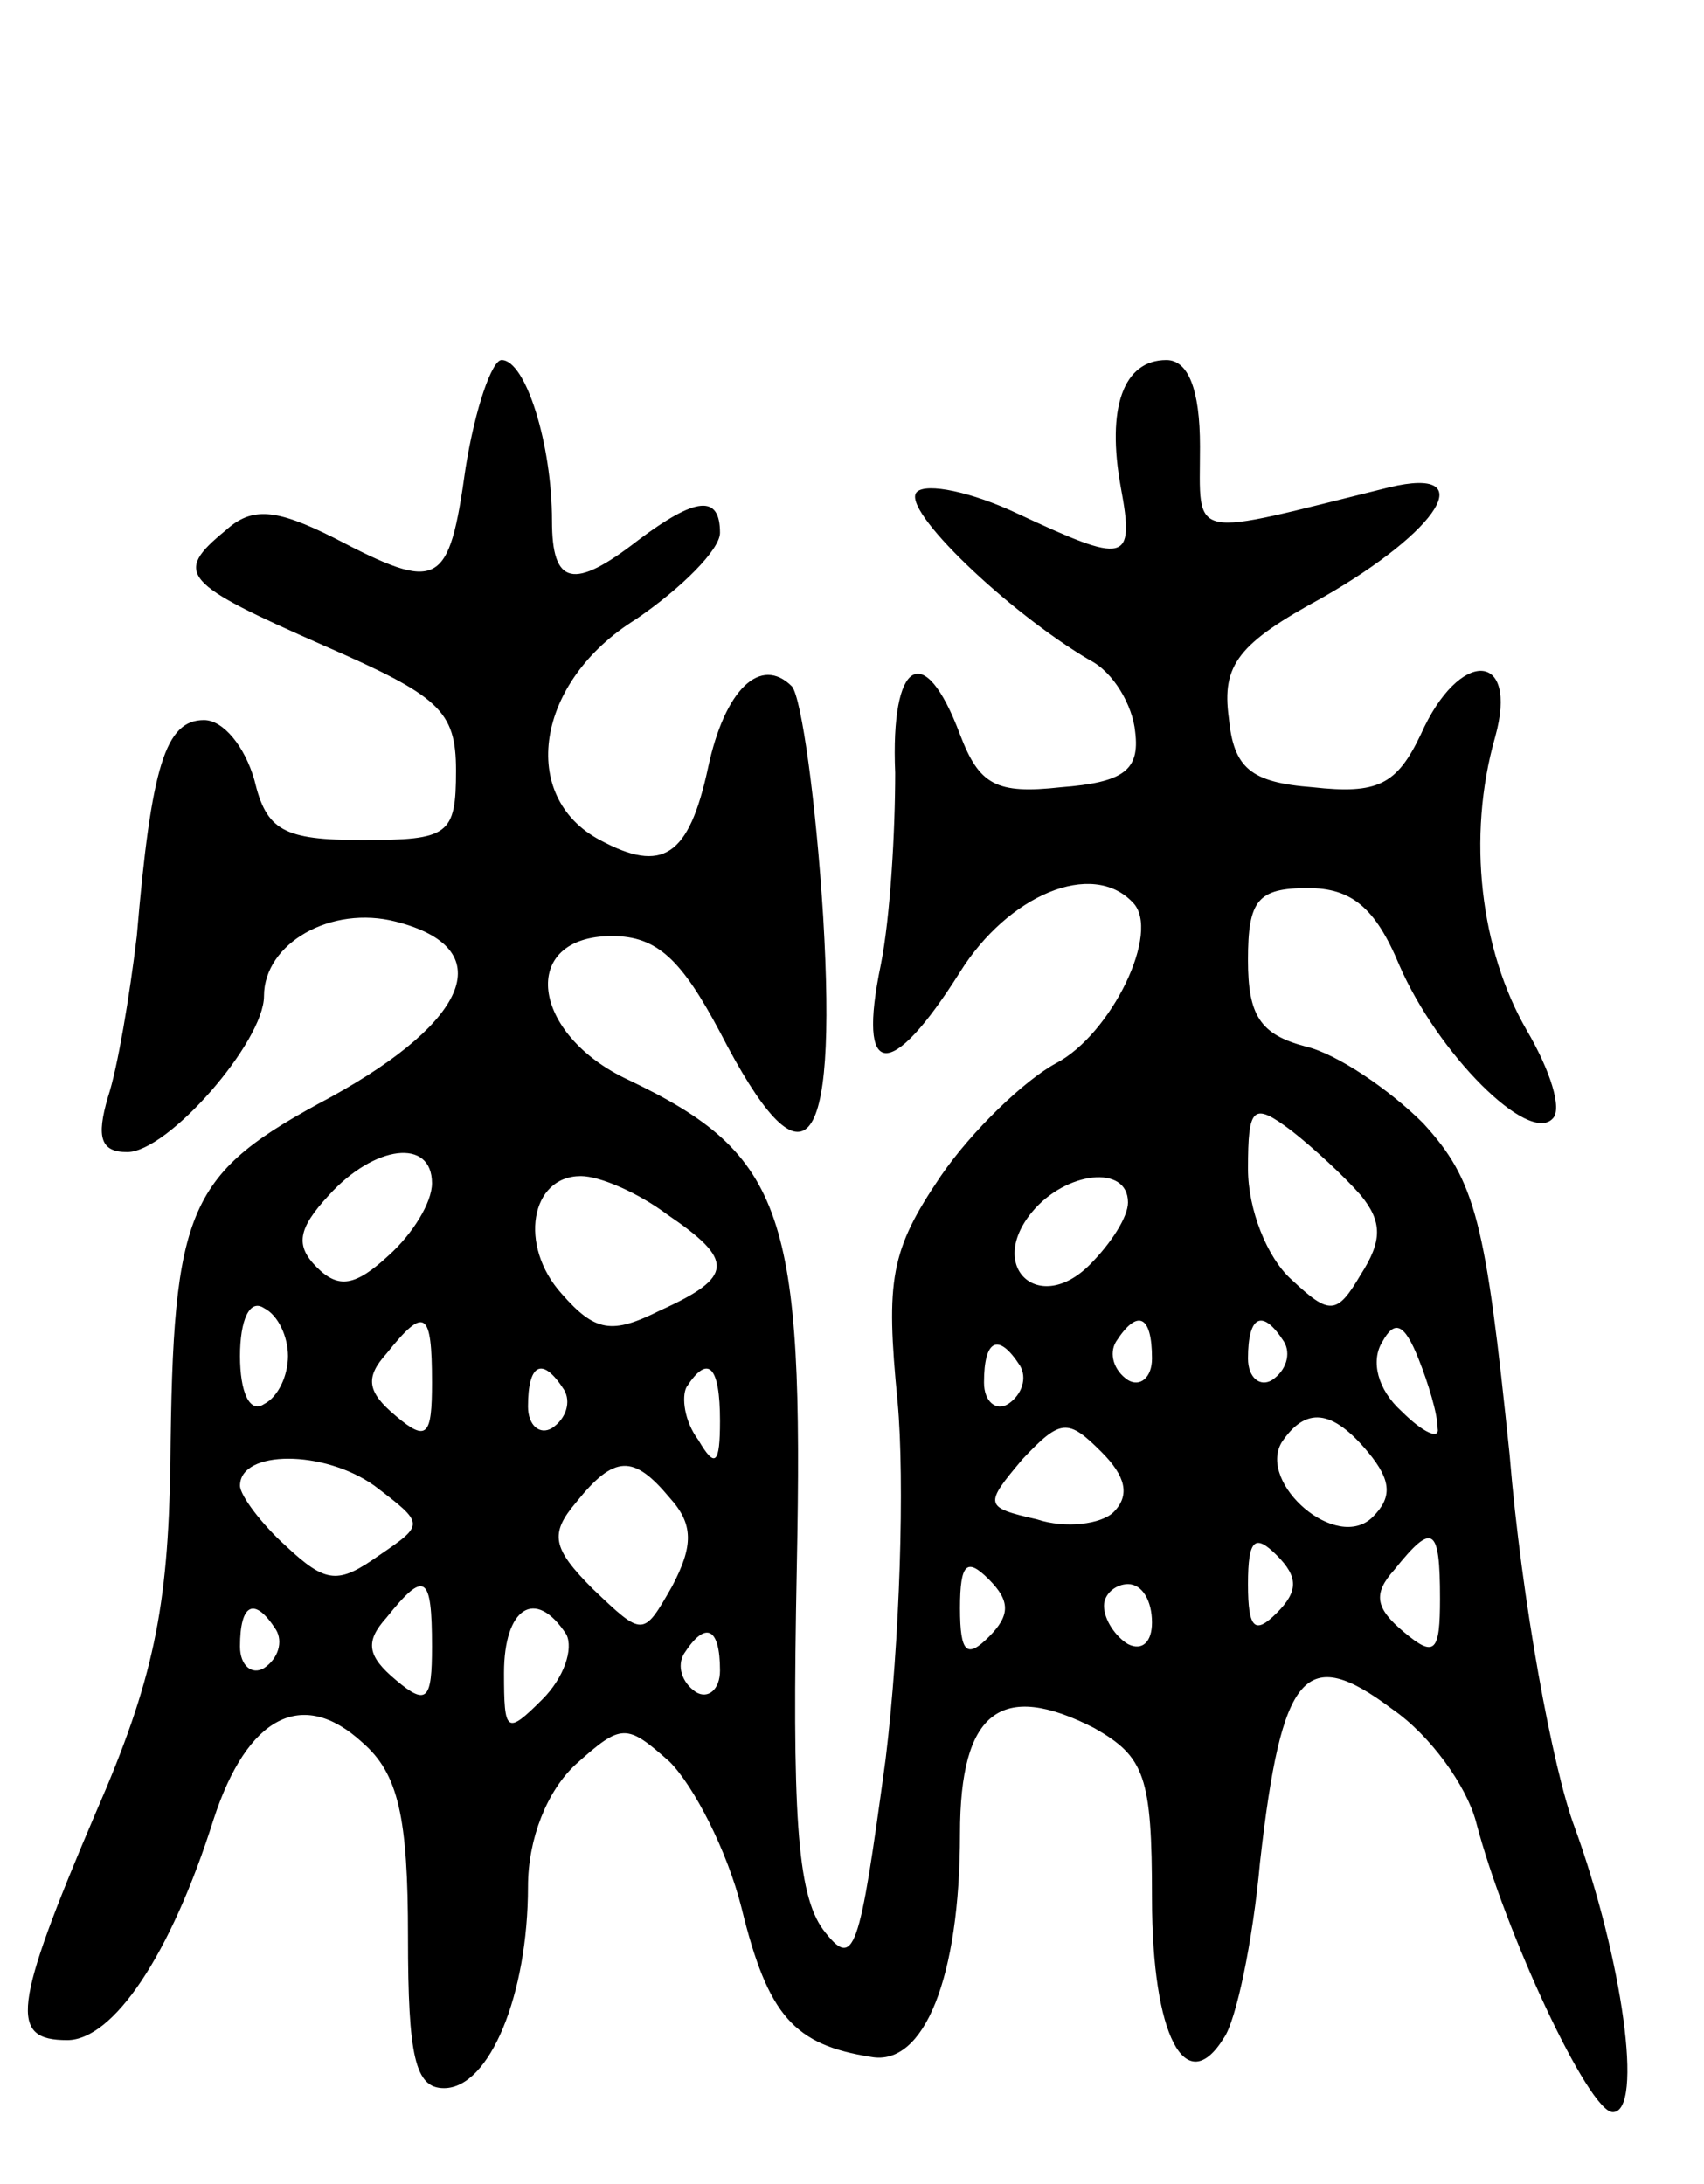 <svg version="1.0" xmlns="http://www.w3.org/2000/svg"
 width="71pt" height="91pt" viewBox="0 0 71 91"
 preserveAspectRatio="xMidYMid meet">
<g transform="translate(0,91) scale(0.1,-0.1)"
fill="#000000" stroke="none">
<path d="M194 715 c-7 -50 -11 -52 -55 -29 -24 12 -34 13 -45 3 -22 -18 -18
-22 41 -48 48 -21 55 -27 55 -52 0 -27 -3 -29 -39 -29 -33 0 -40 4 -45 25 -4
14 -13 25 -21 25 -16 0 -22 -19 -28 -90 -3 -25 -8 -55 -12 -67 -5 -17 -3 -23
8 -23 17 0 57 46 57 65 0 22 28 38 55 31 43 -11 31 -41 -27 -73 -60 -32 -66
-45 -67 -153 -1 -60 -7 -90 -31 -145 -35 -82 -36 -95 -12 -95 19 0 43 35 61
92 14 43 37 55 62 32 15 -13 19 -31 19 -81 0 -50 3 -63 15 -63 19 0 35 39 35
84 0 20 8 40 20 51 19 17 21 17 39 1 10 -10 24 -37 30 -61 11 -45 22 -57 54
-62 22 -4 37 33 37 93 0 51 17 64 56 44 21 -12 24 -20 24 -71 0 -57 14 -84 30
-58 5 7 12 40 15 73 9 80 19 91 55 64 16 -11 31 -32 35 -47 12 -46 47 -121 57
-121 13 0 4 64 -16 119 -9 24 -22 94 -27 155 -10 97 -14 114 -36 138 -14 14
-36 29 -49 32 -19 5 -24 13 -24 36 0 25 4 30 25 30 18 0 28 -8 38 -32 16 -37
54 -75 64 -64 4 4 -1 20 -11 37 -19 33 -25 80 -13 122 10 36 -15 37 -31 1 -10
-21 -18 -25 -45 -22 -26 2 -33 8 -35 29 -3 22 4 31 39 50 49 28 66 55 28 46
-85 -21 -79 -23 -79 17 0 24 -5 36 -14 36 -18 0 -25 -20 -19 -53 6 -32 2 -32
-43 -11 -19 9 -38 13 -42 9 -7 -7 38 -50 72 -70 10 -5 18 -19 19 -30 2 -16 -5
-21 -31 -23 -27 -3 -34 1 -42 22 -15 40 -29 31 -27 -16 0 -24 -2 -60 -6 -80
-10 -48 4 -49 33 -3 20 32 55 47 72 29 12 -12 -9 -55 -32 -67 -13 -7 -35 -28
-48 -47 -21 -31 -23 -43 -18 -94 3 -33 1 -100 -5 -149 -11 -81 -13 -88 -26
-71 -11 15 -13 49 -11 151 3 147 -5 172 -70 203 -41 19 -46 60 -7 60 19 0 29
-10 45 -40 35 -68 49 -53 43 48 -3 48 -9 91 -13 96 -13 13 -28 -1 -35 -34 -8
-37 -19 -44 -45 -30 -34 18 -27 66 15 92 19 13 35 29 35 36 0 16 -10 15 -34
-3 -27 -21 -36 -19 -36 8 0 32 -11 67 -21 67 -4 0 -11 -20 -15 -45z m373 -303
c9 -11 9 -19 0 -33 -10 -17 -13 -17 -29 -2 -10 9 -18 29 -18 46 0 26 2 28 18
16 9 -7 22 -19 29 -27z m-387 5 c0 -8 -8 -21 -18 -30 -14 -13 -21 -14 -30 -5
-9 9 -8 16 5 30 19 21 43 24 43 5z m98 -13 c28 -19 28 -26 -3 -40 -20 -10 -27
-9 -41 7 -18 20 -13 49 8 49 8 0 24 -7 36 -16z m192 5 c0 -6 -7 -17 -16 -26
-21 -21 -43 -1 -24 22 14 17 40 20 40 4z m-350 -64 c0 -8 -4 -17 -10 -20 -6
-4 -10 5 -10 20 0 15 4 24 10 20 6 -3 10 -12 10 -20z m60 -11 c0 -22 -2 -25
-15 -14 -12 10 -13 16 -4 26 16 20 19 18 19 -12z m300 10 c0 -8 -5 -12 -10 -9
-6 4 -8 11 -5 16 9 14 15 11 15 -7z m55 7 c3 -5 1 -12 -5 -16 -5 -3 -10 1 -10
9 0 18 6 21 15 7z m64 -36 c1 -5 -6 -2 -15 7 -10 9 -13 21 -8 29 5 9 9 8 15
-7 4 -10 8 -23 8 -29z m-174 26 c3 -5 1 -12 -5 -16 -5 -3 -10 1 -10 9 0 18 6
21 15 7z m-190 -10 c3 -5 1 -12 -5 -16 -5 -3 -10 1 -10 9 0 18 6 21 15 7z m65
-13 c0 -18 -2 -20 -9 -8 -6 8 -7 18 -5 22 9 14 14 9 14 -14z m164 -38 c-5 -5
-20 -7 -32 -3 -22 5 -22 6 -6 25 16 17 19 17 33 3 10 -10 12 -18 5 -25z m106
25 c10 -12 10 -19 2 -27 -15 -15 -48 14 -38 31 10 15 21 14 36 -4z m-412 -43
c-17 -12 -22 -12 -39 4 -10 9 -19 21 -19 25 0 15 35 15 56 0 21 -16 21 -16 2
-29z m121 24 c10 -11 10 -20 1 -37 -12 -21 -12 -21 -33 -1 -17 17 -18 23 -7
36 16 20 24 20 39 2z m253 -48 c-9 -9 -12 -7 -12 12 0 19 3 21 12 12 9 -9 9
-15 0 -24z m68 6 c0 -22 -2 -25 -15 -14 -12 10 -13 16 -4 26 16 20 19 18 19
-12z m-188 -16 c-9 -9 -12 -7 -12 12 0 19 3 21 12 12 9 -9 9 -15 0 -24z m-232
-4 c0 -22 -2 -25 -15 -14 -12 10 -13 16 -4 26 16 20 19 18 19 -12z m300 10 c0
-8 -4 -12 -10 -9 -5 3 -10 10 -10 16 0 5 5 9 10 9 6 0 10 -7 10 -16z m-365 -3
c3 -5 1 -12 -5 -16 -5 -3 -10 1 -10 9 0 18 6 21 15 7z m121 -2 c3 -6 -1 -18
-10 -27 -15 -15 -16 -14 -16 11 0 27 13 36 26 16z m64 -15 c0 -8 -5 -12 -10
-9 -6 4 -8 11 -5 16 9 14 15 11 15 -7z"/>
</g>
</svg>
